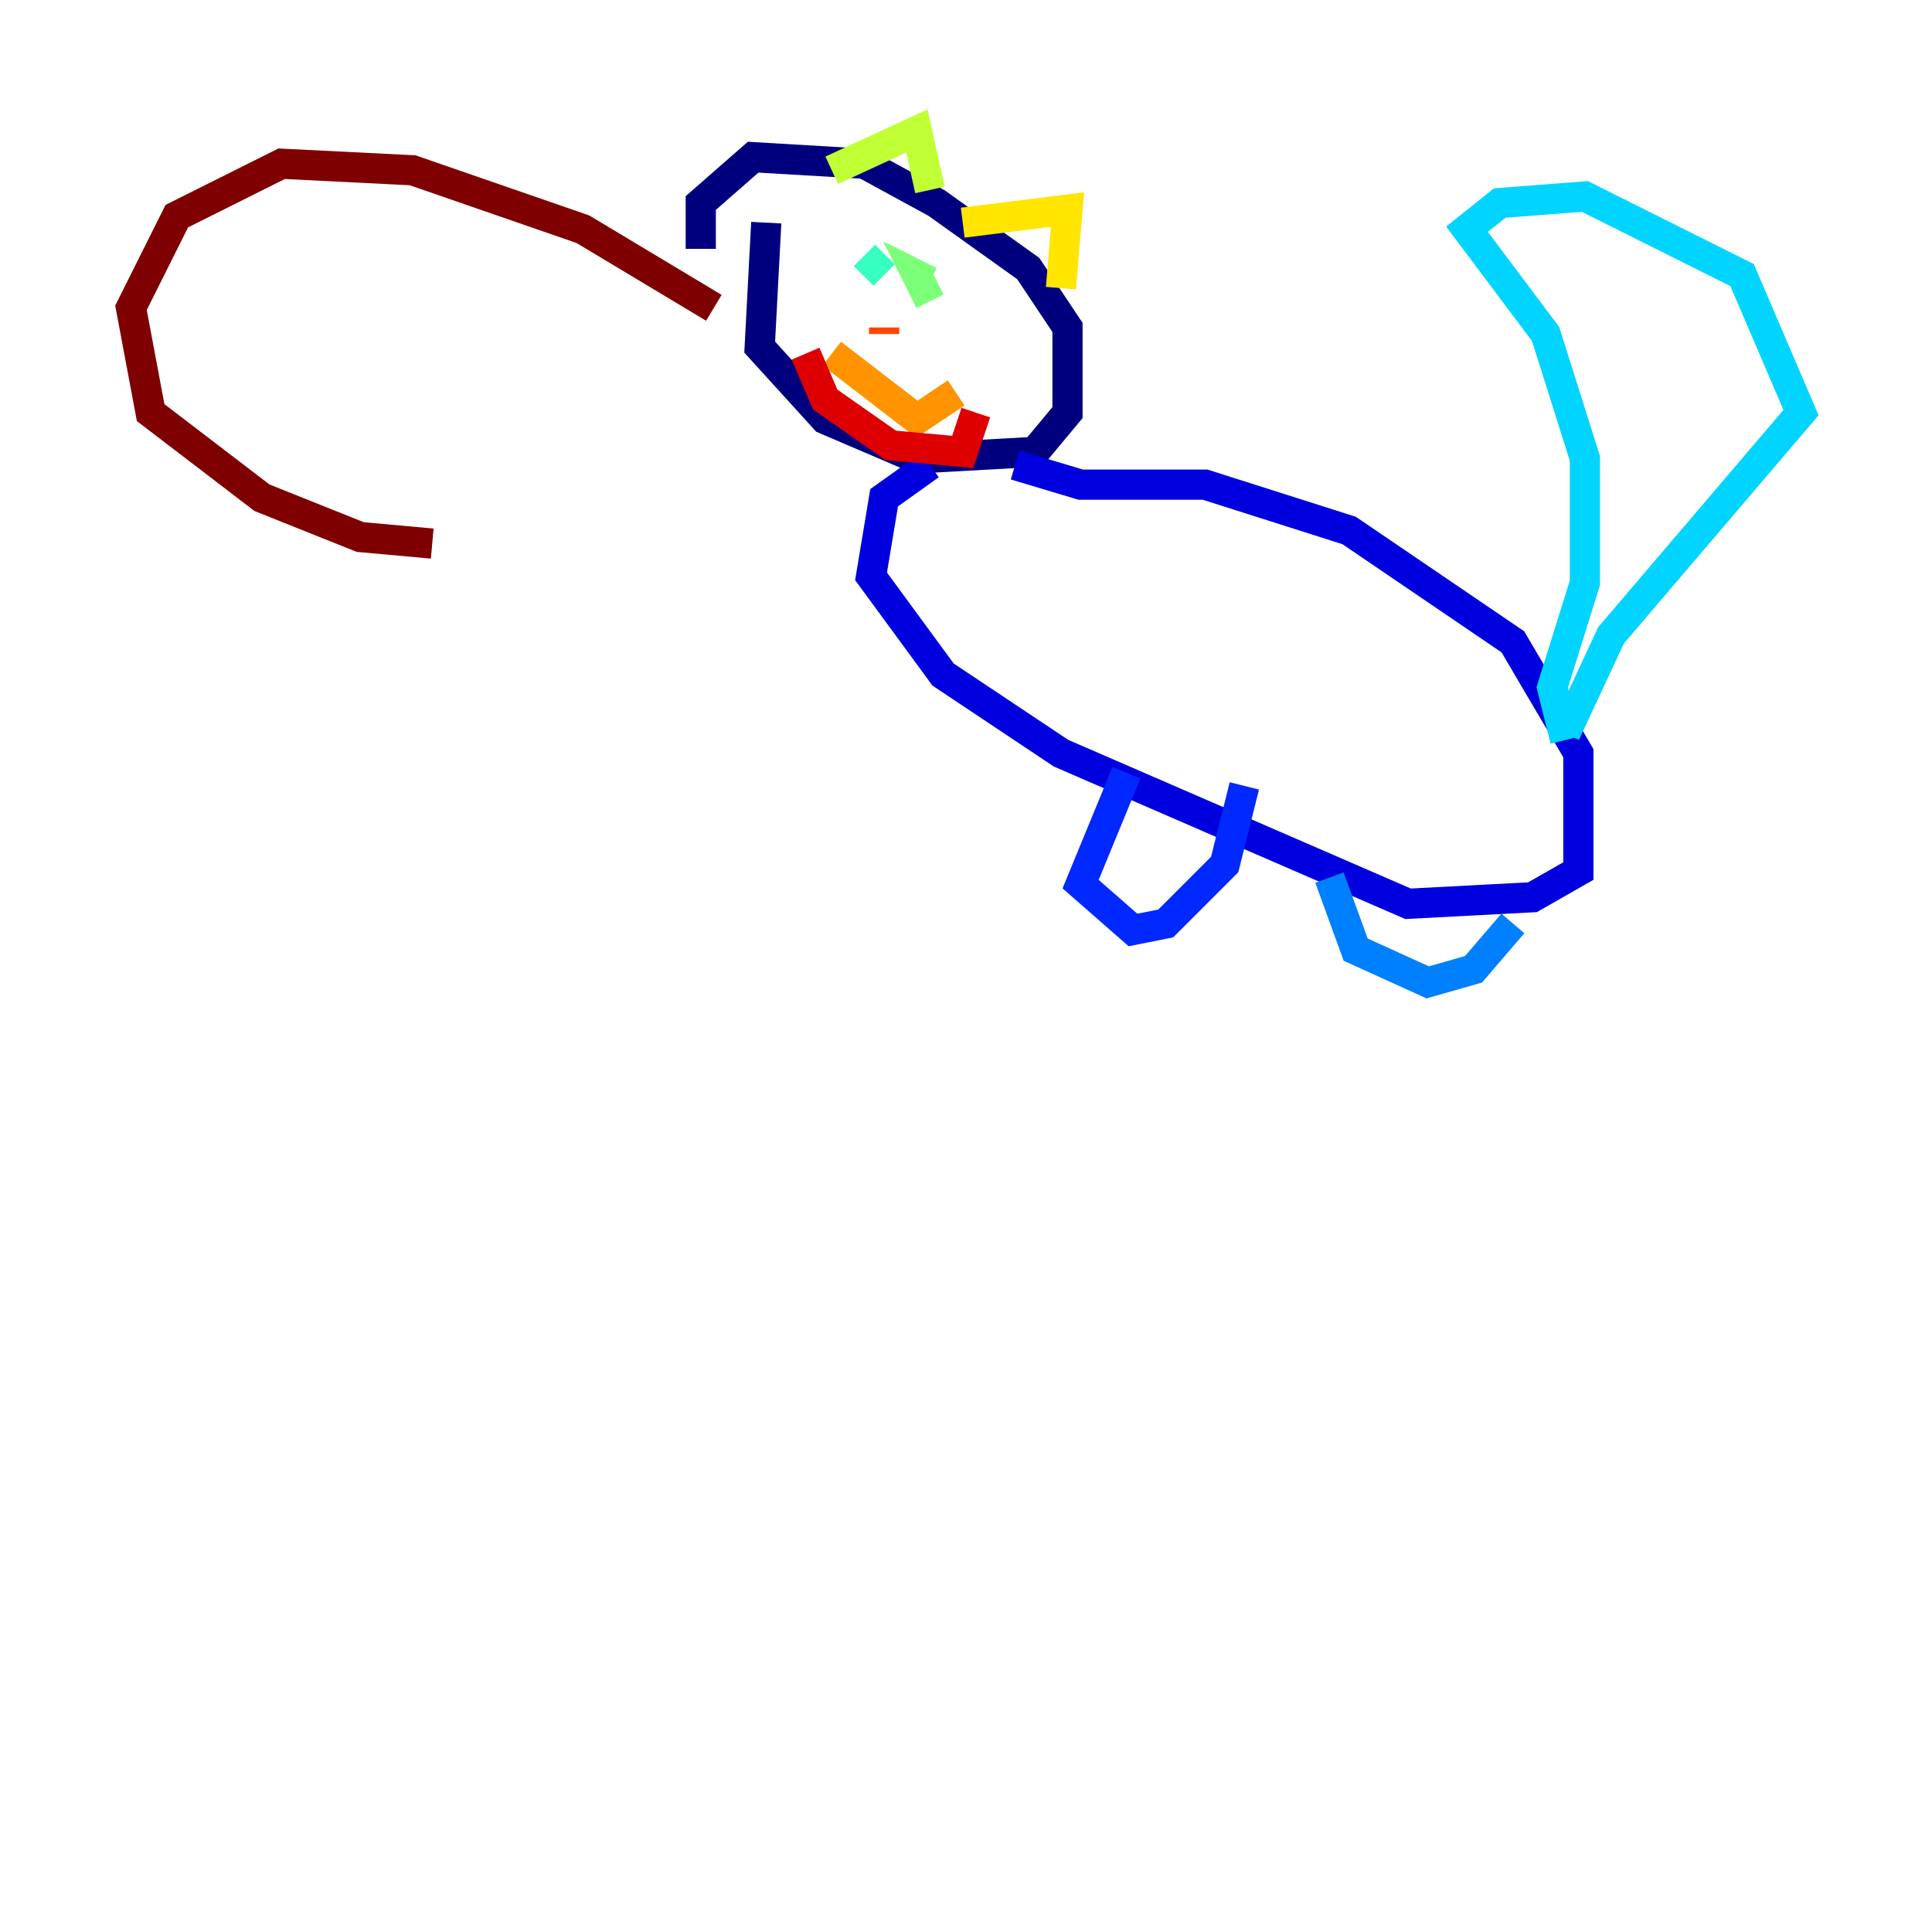<?xml version="1.0" encoding="utf-8" ?>
<svg baseProfile="tiny" height="128" version="1.2" viewBox="0,0,128,128" width="128" xmlns="http://www.w3.org/2000/svg" xmlns:ev="http://www.w3.org/2001/xml-events" xmlns:xlink="http://www.w3.org/1999/xlink"><defs /><polyline fill="none" points="50.766,14.752 50.332,22.997 54.671,27.77 60.746,30.373 68.556,29.939 70.725,27.336 70.725,21.695 68.122,17.79 62.047,13.451 57.275,10.848 49.898,10.414 46.427,13.451 46.427,16.488" stroke="#00007f" stroke-width="2" /><polyline fill="none" points="61.614,30.807 58.576,32.976 57.709,38.183 62.481,44.691 70.291,49.898 93.288,59.878 101.532,59.444 104.57,57.709 104.57,49.898 100.231,42.522 89.383,35.146 79.837,32.108 71.593,32.108 67.254,30.807" stroke="#0000de" stroke-width="2" /><polyline fill="none" points="74.63,51.2 71.593,58.576 75.064,61.614 77.234,61.18 81.139,57.275 82.441,52.068" stroke="#0028ff" stroke-width="2" /><polyline fill="none" points="88.081,58.142 89.817,62.915 94.59,65.085 97.627,64.217 100.231,61.18" stroke="#0080ff" stroke-width="2" /><polyline fill="none" points="103.702,49.031 102.834,45.559 105.003,38.617 105.003,30.373 102.4,22.129 97.193,15.186 99.363,13.451 105.003,13.017 115.417,18.224 119.322,27.336 106.739,42.088 103.702,48.597" stroke="#00d4ff" stroke-width="2" /><polyline fill="none" points="57.275,16.922 58.576,18.224" stroke="#36ffc0" stroke-width="2" /><polyline fill="none" points="61.614,18.658 60.746,18.224 61.614,19.959" stroke="#7cff79" stroke-width="2" /><polyline fill="none" points="55.105,11.281 60.746,8.678 61.614,12.583" stroke="#c0ff36" stroke-width="2" /><polyline fill="none" points="63.783,14.752 70.725,13.885 70.291,19.091" stroke="#ffe500" stroke-width="2" /><polyline fill="none" points="55.105,23.43 60.746,27.77 63.349,26.034" stroke="#ff9400" stroke-width="2" /><polyline fill="none" points="58.576,21.695 58.576,22.129" stroke="#ff4600" stroke-width="2" /><polyline fill="none" points="53.37,23.43 54.671,26.468 59.01,29.505 63.783,29.939 64.651,27.336" stroke="#de0000" stroke-width="2" /><polyline fill="none" points="47.295,20.393 38.617,15.186 27.336,11.281 18.658,10.848 11.715,14.319 8.678,20.393 9.98,27.336 17.356,32.976 23.864,35.58 28.637,36.014" stroke="#7f0000" stroke-width="2" /></svg>